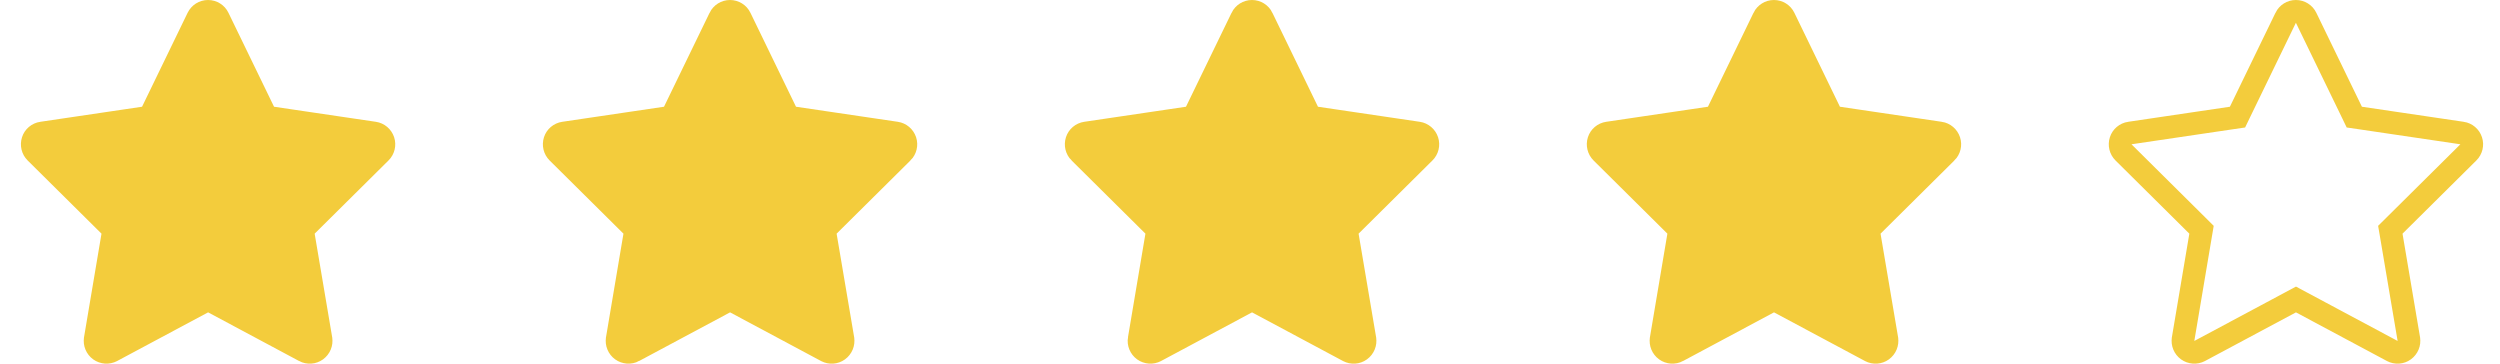 <svg width="110" height="16" viewBox="0 0 110 16" fill="none" xmlns="http://www.w3.org/2000/svg">
<g clip-path="url(#clip0_43_427)">
<path d="M9.601 0.779L9.602 0.781L11.608 4.915L11.723 5.153L11.985 5.191L16.466 5.854C16.466 5.854 16.466 5.854 16.466 5.854C16.652 5.882 16.807 6.013 16.867 6.194C16.925 6.372 16.878 6.571 16.743 6.704L16.743 6.704L13.493 9.926L13.309 10.109L13.352 10.365L14.122 14.916C14.122 14.917 14.122 14.917 14.122 14.917C14.153 15.104 14.076 15.294 13.919 15.408C13.768 15.518 13.565 15.533 13.393 15.443C13.393 15.443 13.393 15.443 13.392 15.442L9.393 13.303L9.157 13.177L8.921 13.303L4.921 15.442C4.921 15.443 4.921 15.443 4.92 15.443C4.751 15.532 4.547 15.517 4.392 15.406C4.239 15.296 4.16 15.105 4.191 14.917C4.191 14.917 4.191 14.917 4.191 14.916L4.959 10.364L5.002 10.109L4.818 9.926L1.567 6.704L1.567 6.704C1.435 6.573 1.386 6.374 1.445 6.19C1.501 6.014 1.656 5.882 1.844 5.854C1.845 5.854 1.845 5.854 1.845 5.854L6.323 5.191L6.584 5.153L6.7 4.915L8.704 0.783C8.704 0.782 8.705 0.782 8.705 0.782C8.79 0.608 8.963 0.5 9.154 0.5C9.347 0.5 9.52 0.61 9.601 0.779Z" fill="#F3CC3C" stroke="#F3CC3C"/>
</g>
<g clip-path="url(#clip1_43_427)">
<path d="M32.568 0.779L32.569 0.781L34.574 4.915L34.689 5.153L34.951 5.191L39.432 5.854C39.432 5.854 39.432 5.854 39.432 5.854C39.618 5.882 39.773 6.013 39.833 6.194C39.892 6.372 39.844 6.571 39.71 6.704L39.709 6.704L36.459 9.926L36.275 10.109L36.318 10.365L37.089 14.916C37.089 14.917 37.089 14.917 37.089 14.917C37.119 15.104 37.042 15.294 36.885 15.408C36.734 15.518 36.531 15.533 36.36 15.443C36.359 15.443 36.359 15.443 36.359 15.442L32.359 13.303L32.123 13.177L31.887 13.303L27.887 15.442C27.887 15.443 27.887 15.443 27.887 15.443C27.718 15.532 27.513 15.517 27.359 15.406C27.206 15.296 27.127 15.105 27.158 14.917C27.158 14.917 27.158 14.917 27.158 14.916L27.925 10.364L27.968 10.109L27.784 9.926L24.534 6.704L24.534 6.704C24.402 6.573 24.352 6.374 24.411 6.19C24.468 6.014 24.622 5.882 24.811 5.854C24.811 5.854 24.811 5.854 24.811 5.854L29.289 5.191L29.551 5.153L29.666 4.915L31.671 0.783C31.671 0.782 31.671 0.782 31.671 0.782C31.757 0.608 31.93 0.5 32.12 0.5C32.313 0.5 32.486 0.61 32.568 0.779Z" fill="#F3CC3C" stroke="#F3CC3C"/>
</g>
<g clip-path="url(#clip2_43_427)">
<path d="M55.535 0.779L55.535 0.781L57.541 4.915L57.656 5.153L57.918 5.191L62.399 5.854C62.399 5.854 62.399 5.854 62.399 5.854C62.585 5.882 62.74 6.013 62.8 6.194C62.859 6.372 62.811 6.571 62.676 6.704L62.676 6.704L59.426 9.926L59.242 10.109L59.285 10.365L60.055 14.916C60.055 14.917 60.055 14.917 60.055 14.917C60.086 15.104 60.009 15.294 59.852 15.408C59.701 15.518 59.498 15.533 59.327 15.443C59.326 15.443 59.326 15.443 59.325 15.442L55.326 13.303L55.09 13.177L54.854 13.303L50.854 15.442C50.854 15.443 50.854 15.443 50.853 15.443C50.684 15.532 50.48 15.517 50.325 15.406C50.172 15.296 50.093 15.105 50.124 14.917C50.124 14.917 50.124 14.917 50.125 14.916L50.892 10.364L50.935 10.109L50.751 9.926L47.501 6.704L47.5 6.704C47.368 6.573 47.319 6.374 47.378 6.19C47.435 6.014 47.589 5.882 47.778 5.854C47.778 5.854 47.778 5.854 47.778 5.854L52.256 5.191L52.517 5.153L52.633 4.915L54.638 0.783C54.638 0.782 54.638 0.782 54.638 0.782C54.724 0.608 54.897 0.5 55.087 0.5C55.28 0.5 55.453 0.61 55.535 0.779Z" fill="#F3CC3C" stroke="#F3CC3C"/>
</g>
<g clip-path="url(#clip3_43_427)">
<path d="M78.501 0.779L78.502 0.781L80.507 4.915L80.623 5.153L80.884 5.191L85.365 5.854C85.365 5.854 85.365 5.854 85.366 5.854C85.552 5.882 85.706 6.013 85.766 6.194C85.825 6.372 85.777 6.571 85.643 6.704L85.642 6.704L82.392 9.926L82.208 10.109L82.251 10.365L83.022 14.916C83.022 14.917 83.022 14.917 83.022 14.917C83.052 15.104 82.975 15.294 82.818 15.408C82.667 15.518 82.465 15.533 82.293 15.443C82.293 15.443 82.292 15.443 82.292 15.442L78.292 13.303L78.056 13.177L77.82 13.303L73.821 15.442C73.82 15.443 73.82 15.443 73.82 15.443C73.651 15.532 73.446 15.517 73.292 15.406C73.139 15.296 73.06 15.105 73.091 14.917C73.091 14.917 73.091 14.917 73.091 14.916L73.858 10.364L73.901 10.109L73.717 9.926L70.467 6.704L70.467 6.704C70.335 6.573 70.285 6.374 70.344 6.19C70.401 6.014 70.555 5.882 70.744 5.854C70.744 5.854 70.744 5.854 70.744 5.854L75.222 5.191L75.484 5.153L75.599 4.915L77.604 0.783C77.604 0.782 77.604 0.782 77.604 0.782C77.69 0.608 77.863 0.5 78.053 0.5C78.246 0.5 78.419 0.61 78.501 0.779Z" fill="#F3CC3C" stroke="#F3CC3C"/>
</g>
<g clip-path="url(#clip4_43_427)">
<path d="M101.467 0.779L101.468 0.781L103.474 4.915L103.589 5.153L103.85 5.191L108.331 5.854C108.332 5.854 108.332 5.854 108.332 5.854C108.518 5.882 108.673 6.013 108.732 6.194C108.791 6.372 108.743 6.571 108.609 6.704L108.609 6.704L105.359 9.926L105.174 10.109L105.218 10.365L105.988 14.916C105.988 14.917 105.988 14.917 105.988 14.917C106.019 15.104 105.941 15.294 105.784 15.408C105.634 15.518 105.431 15.533 105.259 15.443C105.259 15.443 105.258 15.443 105.258 15.442L101.258 13.303L101.023 13.177L100.787 13.303L96.787 15.442C96.787 15.443 96.786 15.443 96.786 15.443C96.617 15.532 96.412 15.517 96.258 15.406C96.105 15.296 96.026 15.105 96.057 14.917C96.057 14.917 96.057 14.917 96.057 14.916L96.824 10.364L96.867 10.109L96.683 9.926L93.433 6.704L93.433 6.704C93.301 6.573 93.252 6.374 93.311 6.19C93.367 6.014 93.522 5.882 93.71 5.854C93.71 5.854 93.71 5.854 93.711 5.854L98.189 5.191L98.45 5.153L98.565 4.915L100.57 0.783C100.57 0.782 100.57 0.782 100.57 0.782C100.656 0.608 100.829 0.5 101.019 0.5C101.212 0.5 101.386 0.61 101.467 0.779Z" stroke="#F3CC3C"/>
</g>
<defs>
<clipPath id="clip0_43_427">
<rect width="17.966" height="16" fill="white" transform="translate(0.167)"/>
</clipPath>
<clipPath id="clip1_43_427">
<rect width="17.966" height="16" fill="white" transform="translate(23.134)"/>
</clipPath>
<clipPath id="clip2_43_427">
<rect width="17.966" height="16" fill="white" transform="translate(46.101)"/>
</clipPath>
<clipPath id="clip3_43_427">
<rect width="17.966" height="16" fill="white" transform="translate(69.067)"/>
</clipPath>
<clipPath id="clip4_43_427">
<rect width="17.966" height="16" fill="white" transform="translate(92.033)"/>
</clipPath>
</defs>
</svg>

